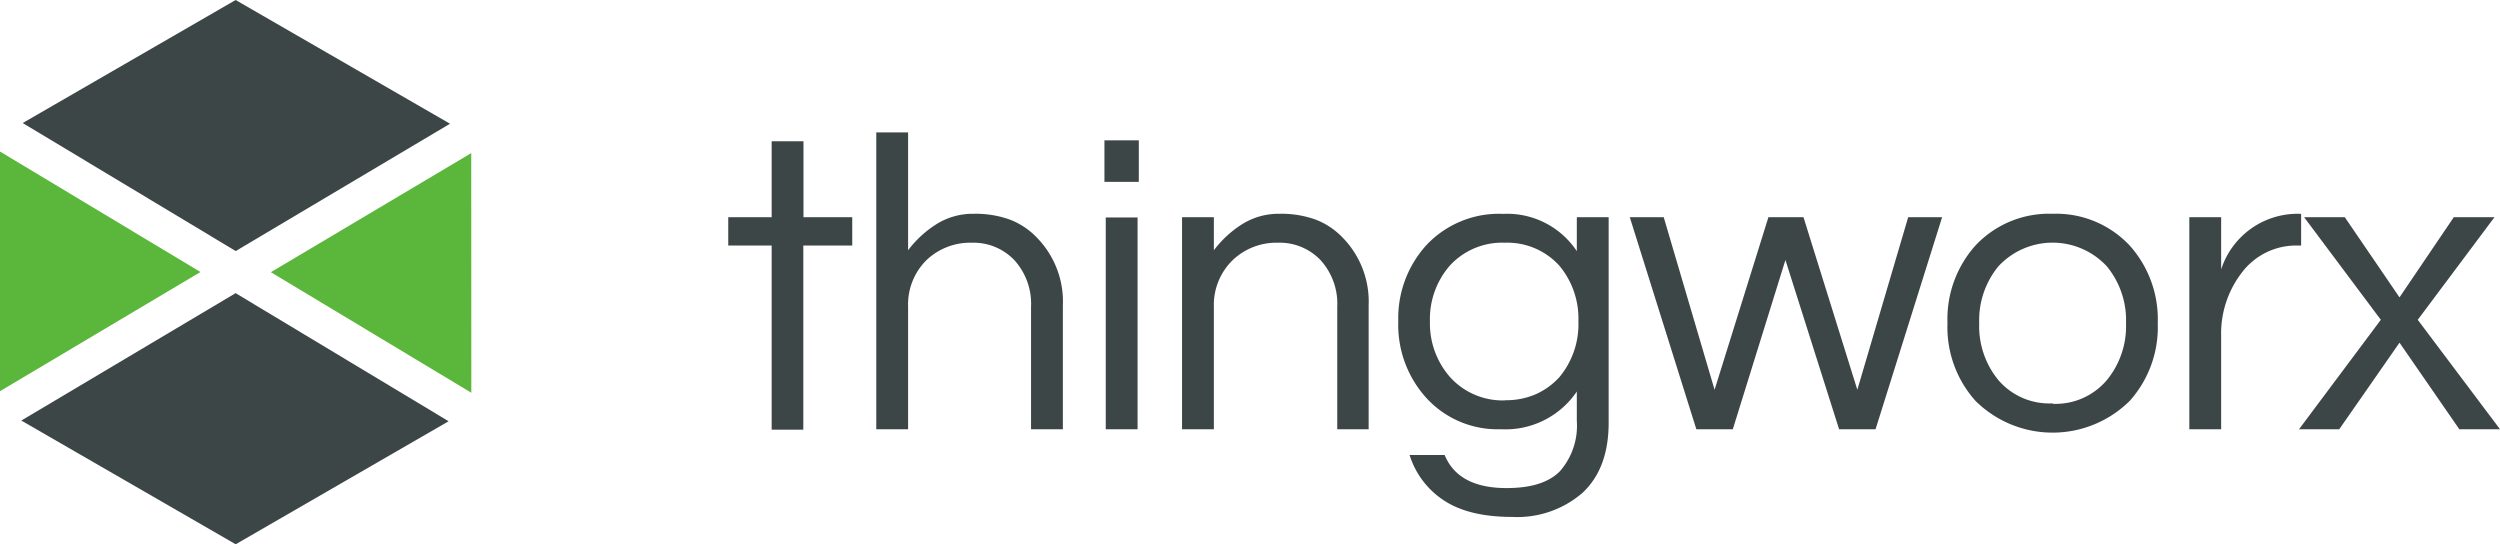 <svg id="Logos" xmlns="http://www.w3.org/2000/svg" viewBox="0 0 285.1 62.07"><defs><style>.cls-1{fill:#5bb73b;}.cls-2{fill:#3d4647;}</style></defs><title>logo</title><g id="_Group_" data-name="&lt;Group&gt;"><g id="_Group_2" data-name="&lt;Group&gt;"><polygon id="_Path_" data-name="&lt;Path&gt;" class="cls-1" points="53.75 44.79 53.74 17.46 30.89 31.04 53.75 44.79"/><polygon id="_Path_2" data-name="&lt;Path&gt;" class="cls-2" points="26.88 28.63 51.32 14.11 26.87 0 2.59 14.03 26.88 28.63"/><polygon id="_Path_3" data-name="&lt;Path&gt;" class="cls-1" points="0 17.28 0 44.61 22.86 31.02 0 17.28"/><polygon id="_Path_4" data-name="&lt;Path&gt;" class="cls-2" points="26.87 33.43 2.43 47.96 26.88 62.07 51.16 48.04 26.87 33.43"/></g><g id="_Group_3" data-name="&lt;Group&gt;"><path id="_Compound_Path_" data-name="&lt;Compound Path&gt;" class="cls-2" d="M88,48.95V28H83.05V24.77H88V16.11h3.63v8.66h5.56V28H91.61v21H88Z"/><path id="_Compound_Path_2" data-name="&lt;Compound Path&gt;" class="cls-2" d="M103.56,15.1V28.54a12.15,12.15,0,0,1,3.19-2.95,7.8,7.8,0,0,1,4.3-1.21,11.48,11.48,0,0,1,4.16.68,8.45,8.45,0,0,1,3,2,10.44,10.44,0,0,1,3,7.79V48.95h-3.63V35a7.4,7.4,0,0,0-1.89-5.32,6.44,6.44,0,0,0-4.88-2,7.22,7.22,0,0,0-5.17,2A7.12,7.12,0,0,0,103.56,35V48.95H99.93V15.1h3.63Z"/><path id="_Compound_Path_3" data-name="&lt;Compound Path&gt;" class="cls-2" d="M129.87,16v4.74h-3.92V16h3.92Zm-3.77,8.8h3.63V48.95h-3.63V24.77Z"/><path id="_Compound_Path_4" data-name="&lt;Compound Path&gt;" class="cls-2" d="M138.43,24.77v3.77a12.15,12.15,0,0,1,3.19-2.95,7.8,7.8,0,0,1,4.3-1.21,11.48,11.48,0,0,1,4.16.68,8.45,8.45,0,0,1,3,2,10.44,10.44,0,0,1,3,7.79V48.95H152.5V35a7.4,7.4,0,0,0-1.89-5.32,6.44,6.44,0,0,0-4.88-2,7.22,7.22,0,0,0-5.17,2A7.12,7.12,0,0,0,138.43,35V48.95H134.8V24.77h3.63Z"/><path id="_Compound_Path_5" data-name="&lt;Compound Path&gt;" class="cls-2" d="M179.82,28.64V24.77h3.63V48.22q0,5.22-3,8a11.37,11.37,0,0,1-8,2.73q-5,0-7.86-1.93a9.59,9.59,0,0,1-3.84-5.13h4q1.55,3.77,7.06,3.77,4.21,0,6.09-1.93A7.86,7.86,0,0,0,179.82,48V44.65a9.82,9.82,0,0,1-8.66,4.3,11,11,0,0,1-8.51-3.58,12.39,12.39,0,0,1-3.19-8.7,12.39,12.39,0,0,1,3.19-8.7,11.35,11.35,0,0,1,8.78-3.58A9.53,9.53,0,0,1,179.82,28.64Zm-8.17,17a8.47,8.47,0,0,0,3.53-.7A8.12,8.12,0,0,0,177.84,43,9.4,9.4,0,0,0,180,36.67a9.41,9.41,0,0,0-2.18-6.38,8,8,0,0,0-6.19-2.61,8.08,8.08,0,0,0-6.29,2.61,9.27,9.27,0,0,0-2.27,6.38A9.27,9.27,0,0,0,165.36,43,8.08,8.08,0,0,0,171.65,45.66Z"/><path id="_Compound_Path_6" data-name="&lt;Compound Path&gt;" class="cls-2" d="M203.61,29.65l-6,19.3h-4.16l-7.59-24.18h3.87l5.8,19.68,6.14-19.68h4l6.14,19.68,5.8-19.68h3.87l-7.59,24.18h-4.16Z"/><path id="_Compound_Path_7" data-name="&lt;Compound Path&gt;" class="cls-2" d="M234.08,24.38a11.49,11.49,0,0,1,8.8,3.63,12.59,12.59,0,0,1,3.19,8.85,12.59,12.59,0,0,1-3.19,8.85,12.49,12.49,0,0,1-17.6,0,12.59,12.59,0,0,1-3.19-8.85A12.59,12.59,0,0,1,225.28,28,11.49,11.49,0,0,1,234.08,24.38Zm0,21.67a7.65,7.65,0,0,0,6.19-2.71,9.66,9.66,0,0,0,2.18-6.48,9.66,9.66,0,0,0-2.18-6.48,8.43,8.43,0,0,0-12.38,0,9.67,9.67,0,0,0-2.18,6.48,9.66,9.66,0,0,0,2.18,6.48A7.65,7.65,0,0,0,234.08,46Z"/><path id="_Compound_Path_8" data-name="&lt;Compound Path&gt;" class="cls-2" d="M262.42,24.38V28H262a7.75,7.75,0,0,0-6.38,3.14,11.35,11.35,0,0,0-2.32,7.16V48.95h-3.63V24.77h3.63v5.95a9.17,9.17,0,0,1,8.9-6.34h0.24Z"/><path id="_Compound_Path_9" data-name="&lt;Compound Path&gt;" class="cls-2" d="M275.72,36.47l9.38,12.48h-4.64l-6.82-9.87-6.87,9.87h-4.59l9.33-12.48-8.75-11.7h4.64l6.24,9.14,6.19-9.14h4.64Z"/></g></g></svg>